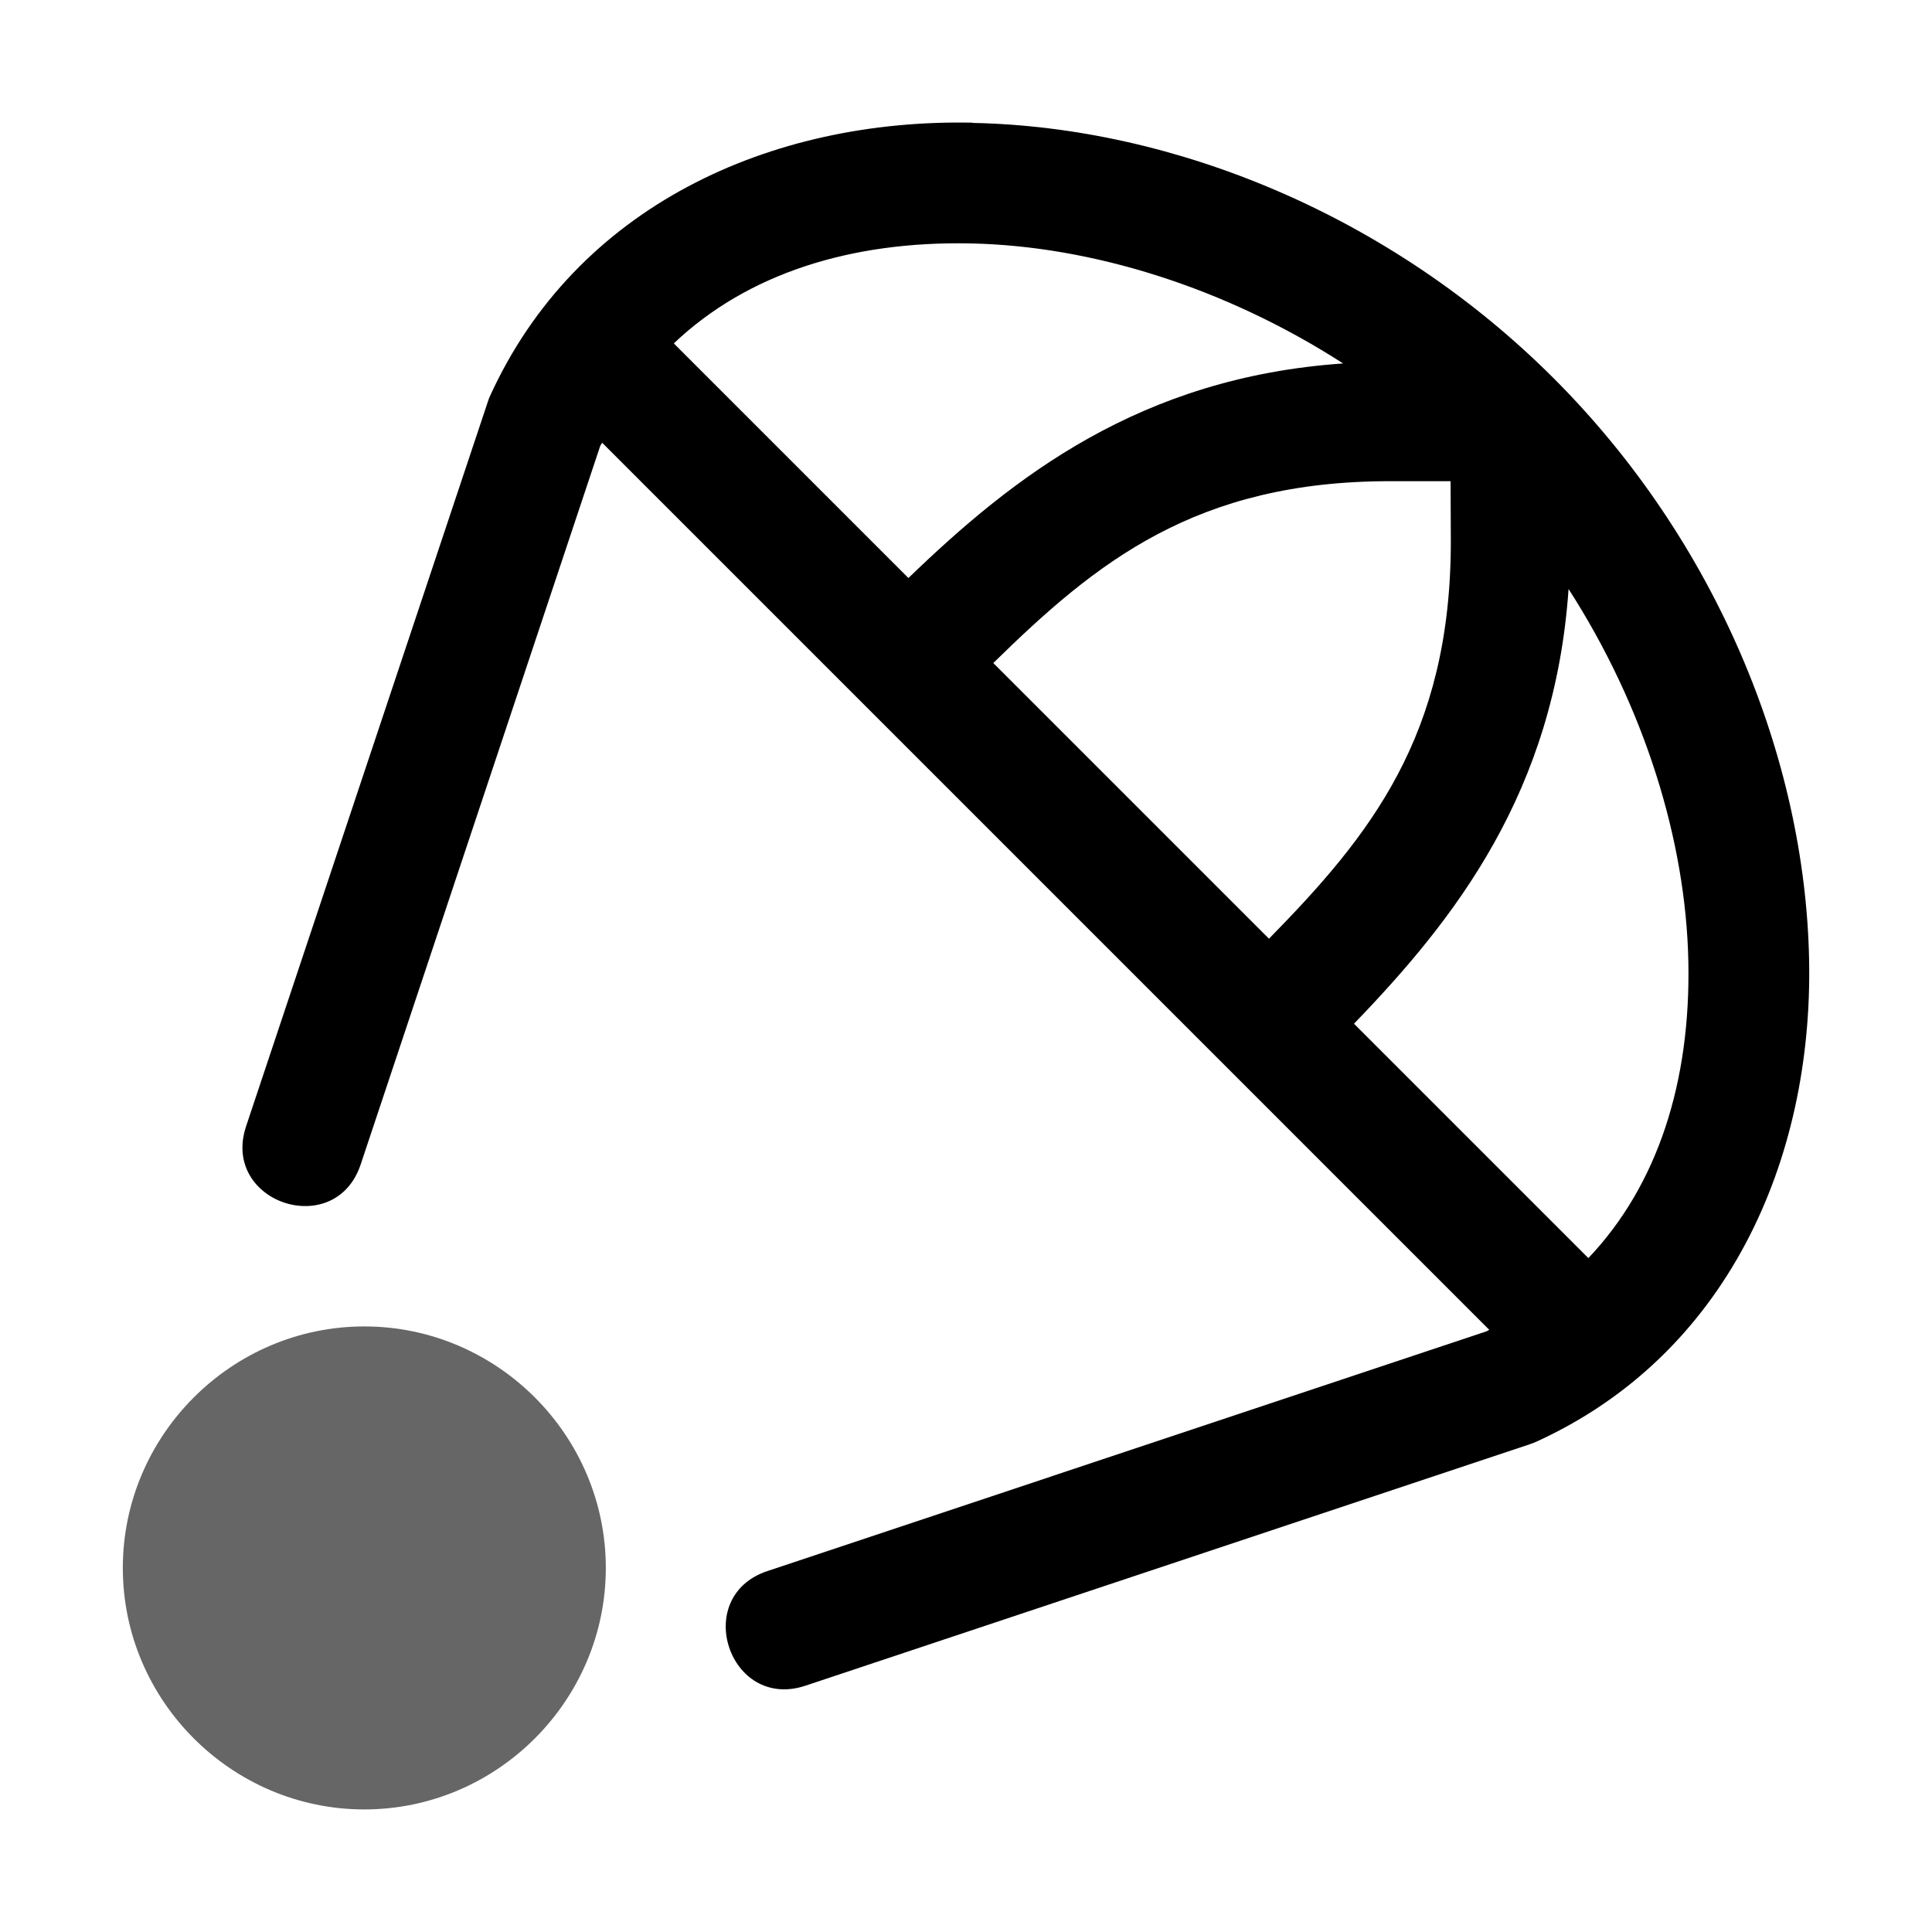 <svg xmlns="http://www.w3.org/2000/svg" xmlns:ns1="http://sodipodi.sourceforge.net/DTD/sodipodi-0.dtd" xmlns:ns2="http://www.inkscape.org/namespaces/inkscape" viewBox="0 0 1600 1600"><ns1:namedview pagecolor="#303030" showgrid="true"><ns2:grid id="grid5" units="px" spacingx="100" spacingy="100" color="#4772b3" opacity="0.2" visible="true" /></ns1:namedview><g fill="currentColor"><g enable-background="new" transform="matrix(100 0 0 100 -23598.686 -32501.507)"><path d="m239.004 336c1.099 0 2 .901 2 2s-.901 2-2 2c-1.099 0-2-.901-2-2s.901-2 2-2z" opacity=".6" /><path d="m244.041 347.031c-1.674-.034-3.282.691-3.998 2.268-.007.016-.013.032-.018.049l-2 5.994c-.211.633.738.949.949.316l1.984-5.951c.004-.009.011-.016.016-.025l7.346 7.346c-.008.004-.014.008-.021.012l-5.957 1.986c-.633.211-.316 1.16.316.949l6-2c.017-.006.033-.012.049-.019 1.575-.716 2.296-2.323 2.262-3.996-.034-1.673-.771-3.468-2.115-4.812-1.344-1.344-3.139-2.082-4.812-2.115zm-.019 1c1.008.02 2.114.367 3.088.994-1.683.116-2.734.941-3.6 1.777l-1.943-1.943c.608-.578 1.466-.848 2.455-.828zm3.478 1.969h.5v.002l.002.5c-.001 1.608-.669 2.434-1.506 3.287l-2.283-2.283c.853-.837 1.678-1.506 3.287-1.506zm1.477.893c.626.973.972 2.079.992 3.086.02.989-.25 1.847-.828 2.455l-1.941-1.941c.836-.866 1.661-1.917 1.777-3.6z" transform="translate(0 -21)" /></g></g></svg>